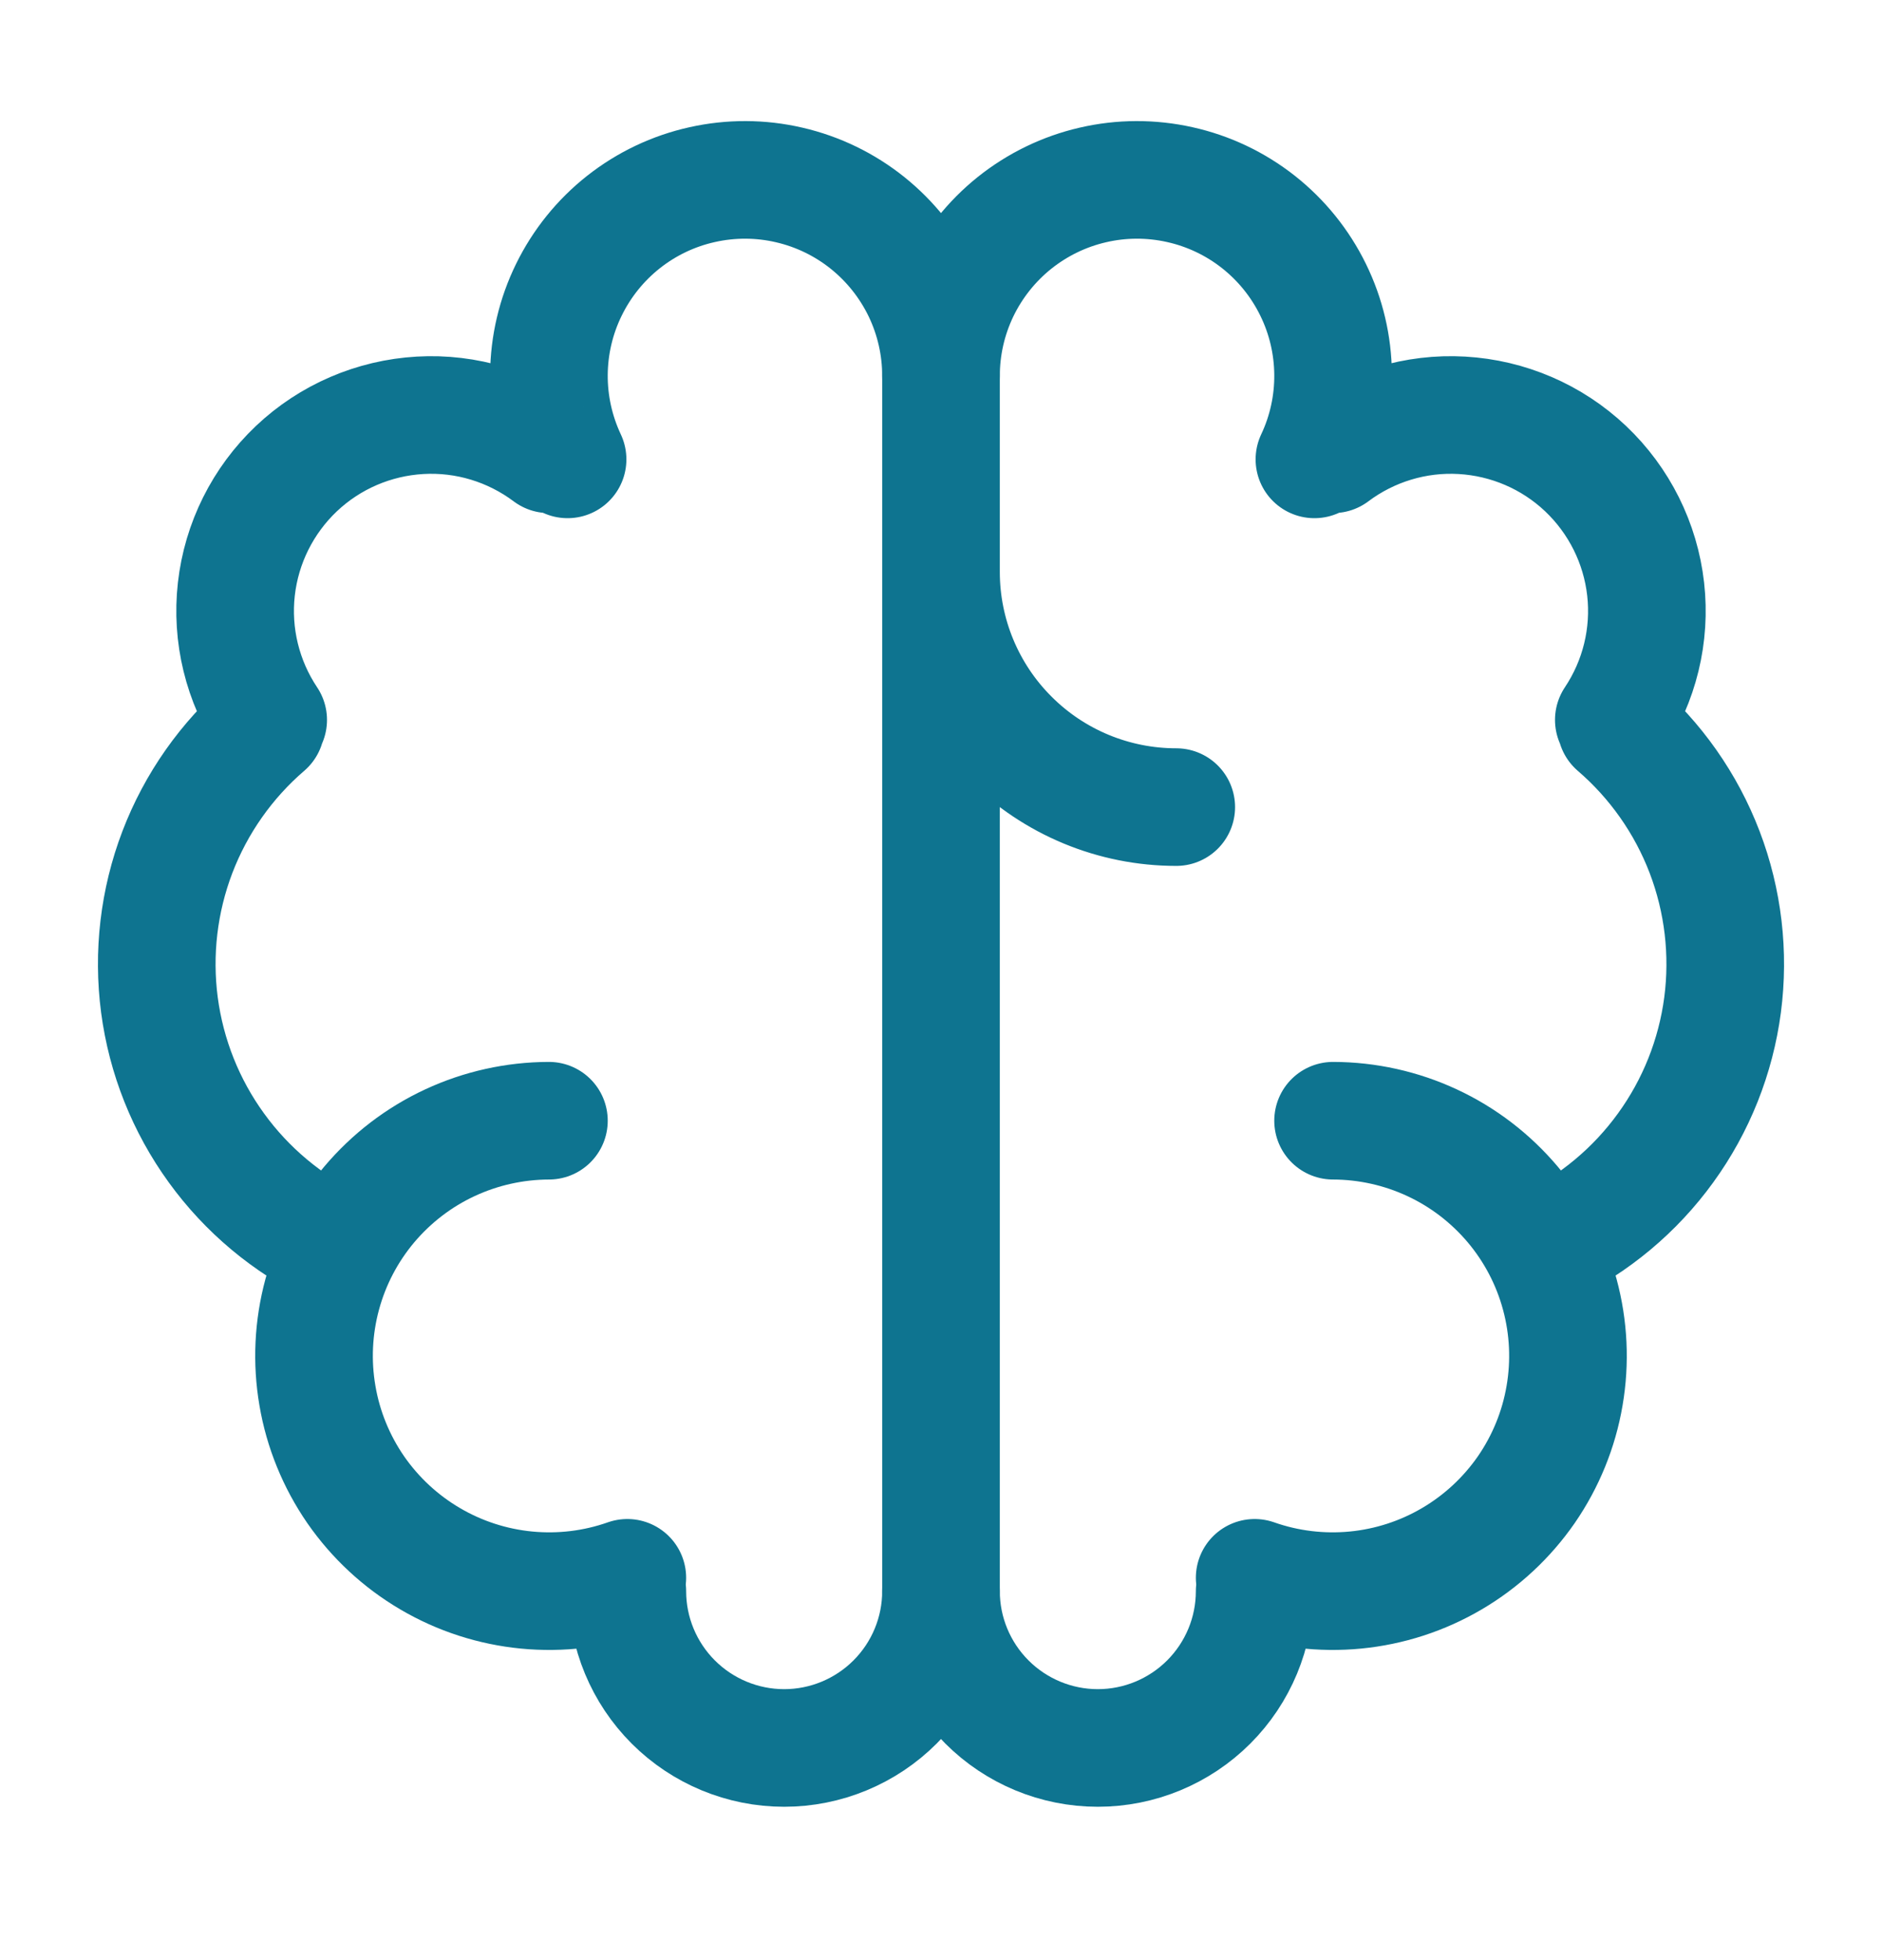 <svg width="24" height="25" viewBox="0 0 24 25" fill="none" xmlns="http://www.w3.org/2000/svg">
<g id="iconoir:brain">
<g id="Group">
<path id="Vector" d="M7 14.294C6.564 14.295 6.132 14.391 5.737 14.575C5.341 14.759 4.991 15.028 4.709 15.362C4.428 15.696 4.223 16.087 4.109 16.509C3.995 16.93 3.974 17.371 4.048 17.801C4.121 18.231 4.288 18.64 4.536 19C4.785 19.359 5.108 19.659 5.484 19.88C5.861 20.102 6.281 20.238 6.715 20.28C7.15 20.322 7.588 20.269 8 20.124" stroke="#0E7490" stroke-width="1.5" stroke-linecap="round" stroke-linejoin="round"/>
<path id="Vector_2" d="M4.264 15.899C3.666 15.611 3.148 15.178 2.759 14.64C2.369 14.102 2.12 13.476 2.033 12.817C1.947 12.159 2.025 11.489 2.262 10.868C2.499 10.248 2.887 9.696 3.39 9.263M3.42 9.182C3.092 8.691 2.948 8.1 3.014 7.514C3.08 6.927 3.352 6.383 3.78 5.977C4.209 5.571 4.767 5.331 5.357 5.297C5.946 5.263 6.528 5.44 7 5.794M7.238 5.859C7.079 5.52 6.997 5.15 7 4.775C7.003 4.4 7.09 4.031 7.255 3.695C7.42 3.358 7.658 3.063 7.952 2.831C8.246 2.599 8.589 2.436 8.954 2.355C9.32 2.273 9.699 2.274 10.064 2.359C10.429 2.443 10.771 2.609 11.063 2.843C11.355 3.077 11.591 3.374 11.754 3.712C11.916 4.05 12 4.419 12 4.794V20.294C12 20.825 11.789 21.333 11.414 21.708C11.039 22.083 10.53 22.294 10 22.294C9.47 22.294 8.961 22.083 8.586 21.708C8.211 21.333 8 20.825 8 20.294M12 7.294C12 8.09 12.316 8.853 12.879 9.415C13.441 9.978 14.204 10.294 15 10.294M17 14.294C17.437 14.295 17.868 14.391 18.263 14.575C18.659 14.759 19.009 15.028 19.291 15.362C19.572 15.696 19.777 16.087 19.891 16.509C20.005 16.93 20.026 17.371 19.952 17.801C19.879 18.231 19.712 18.64 19.464 19C19.215 19.359 18.892 19.659 18.516 19.88C18.139 20.102 17.719 20.238 17.285 20.28C16.85 20.322 16.412 20.269 16 20.124" stroke="#0E7490" stroke-width="1.5" stroke-linecap="round" stroke-linejoin="round"/>
<path id="Vector_3" d="M19.736 15.899C20.334 15.611 20.852 15.178 21.241 14.64C21.631 14.102 21.88 13.476 21.967 12.817C22.053 12.159 21.975 11.489 21.738 10.868C21.501 10.248 21.113 9.696 20.61 9.263M20.58 9.182C20.908 8.691 21.052 8.1 20.986 7.514C20.92 6.927 20.648 6.383 20.22 5.977C19.791 5.571 19.233 5.331 18.643 5.297C18.054 5.263 17.472 5.44 17 5.794M12 4.794C12 4.419 12.084 4.05 12.246 3.712C12.409 3.374 12.645 3.077 12.937 2.843C13.23 2.609 13.571 2.443 13.936 2.359C14.301 2.274 14.68 2.273 15.046 2.355C15.411 2.436 15.754 2.599 16.048 2.831C16.342 3.063 16.58 3.358 16.745 3.695C16.91 4.031 16.997 4.4 17 4.775C17.003 5.15 16.922 5.52 16.762 5.859M16 20.294C16 20.825 15.789 21.333 15.414 21.708C15.039 22.083 14.53 22.294 14 22.294C13.47 22.294 12.961 22.083 12.586 21.708C12.211 21.333 12 20.825 12 20.294" stroke="#0E7490" stroke-width="1.5" stroke-linecap="round" stroke-linejoin="round"/>
</g>
</g>
</svg>
